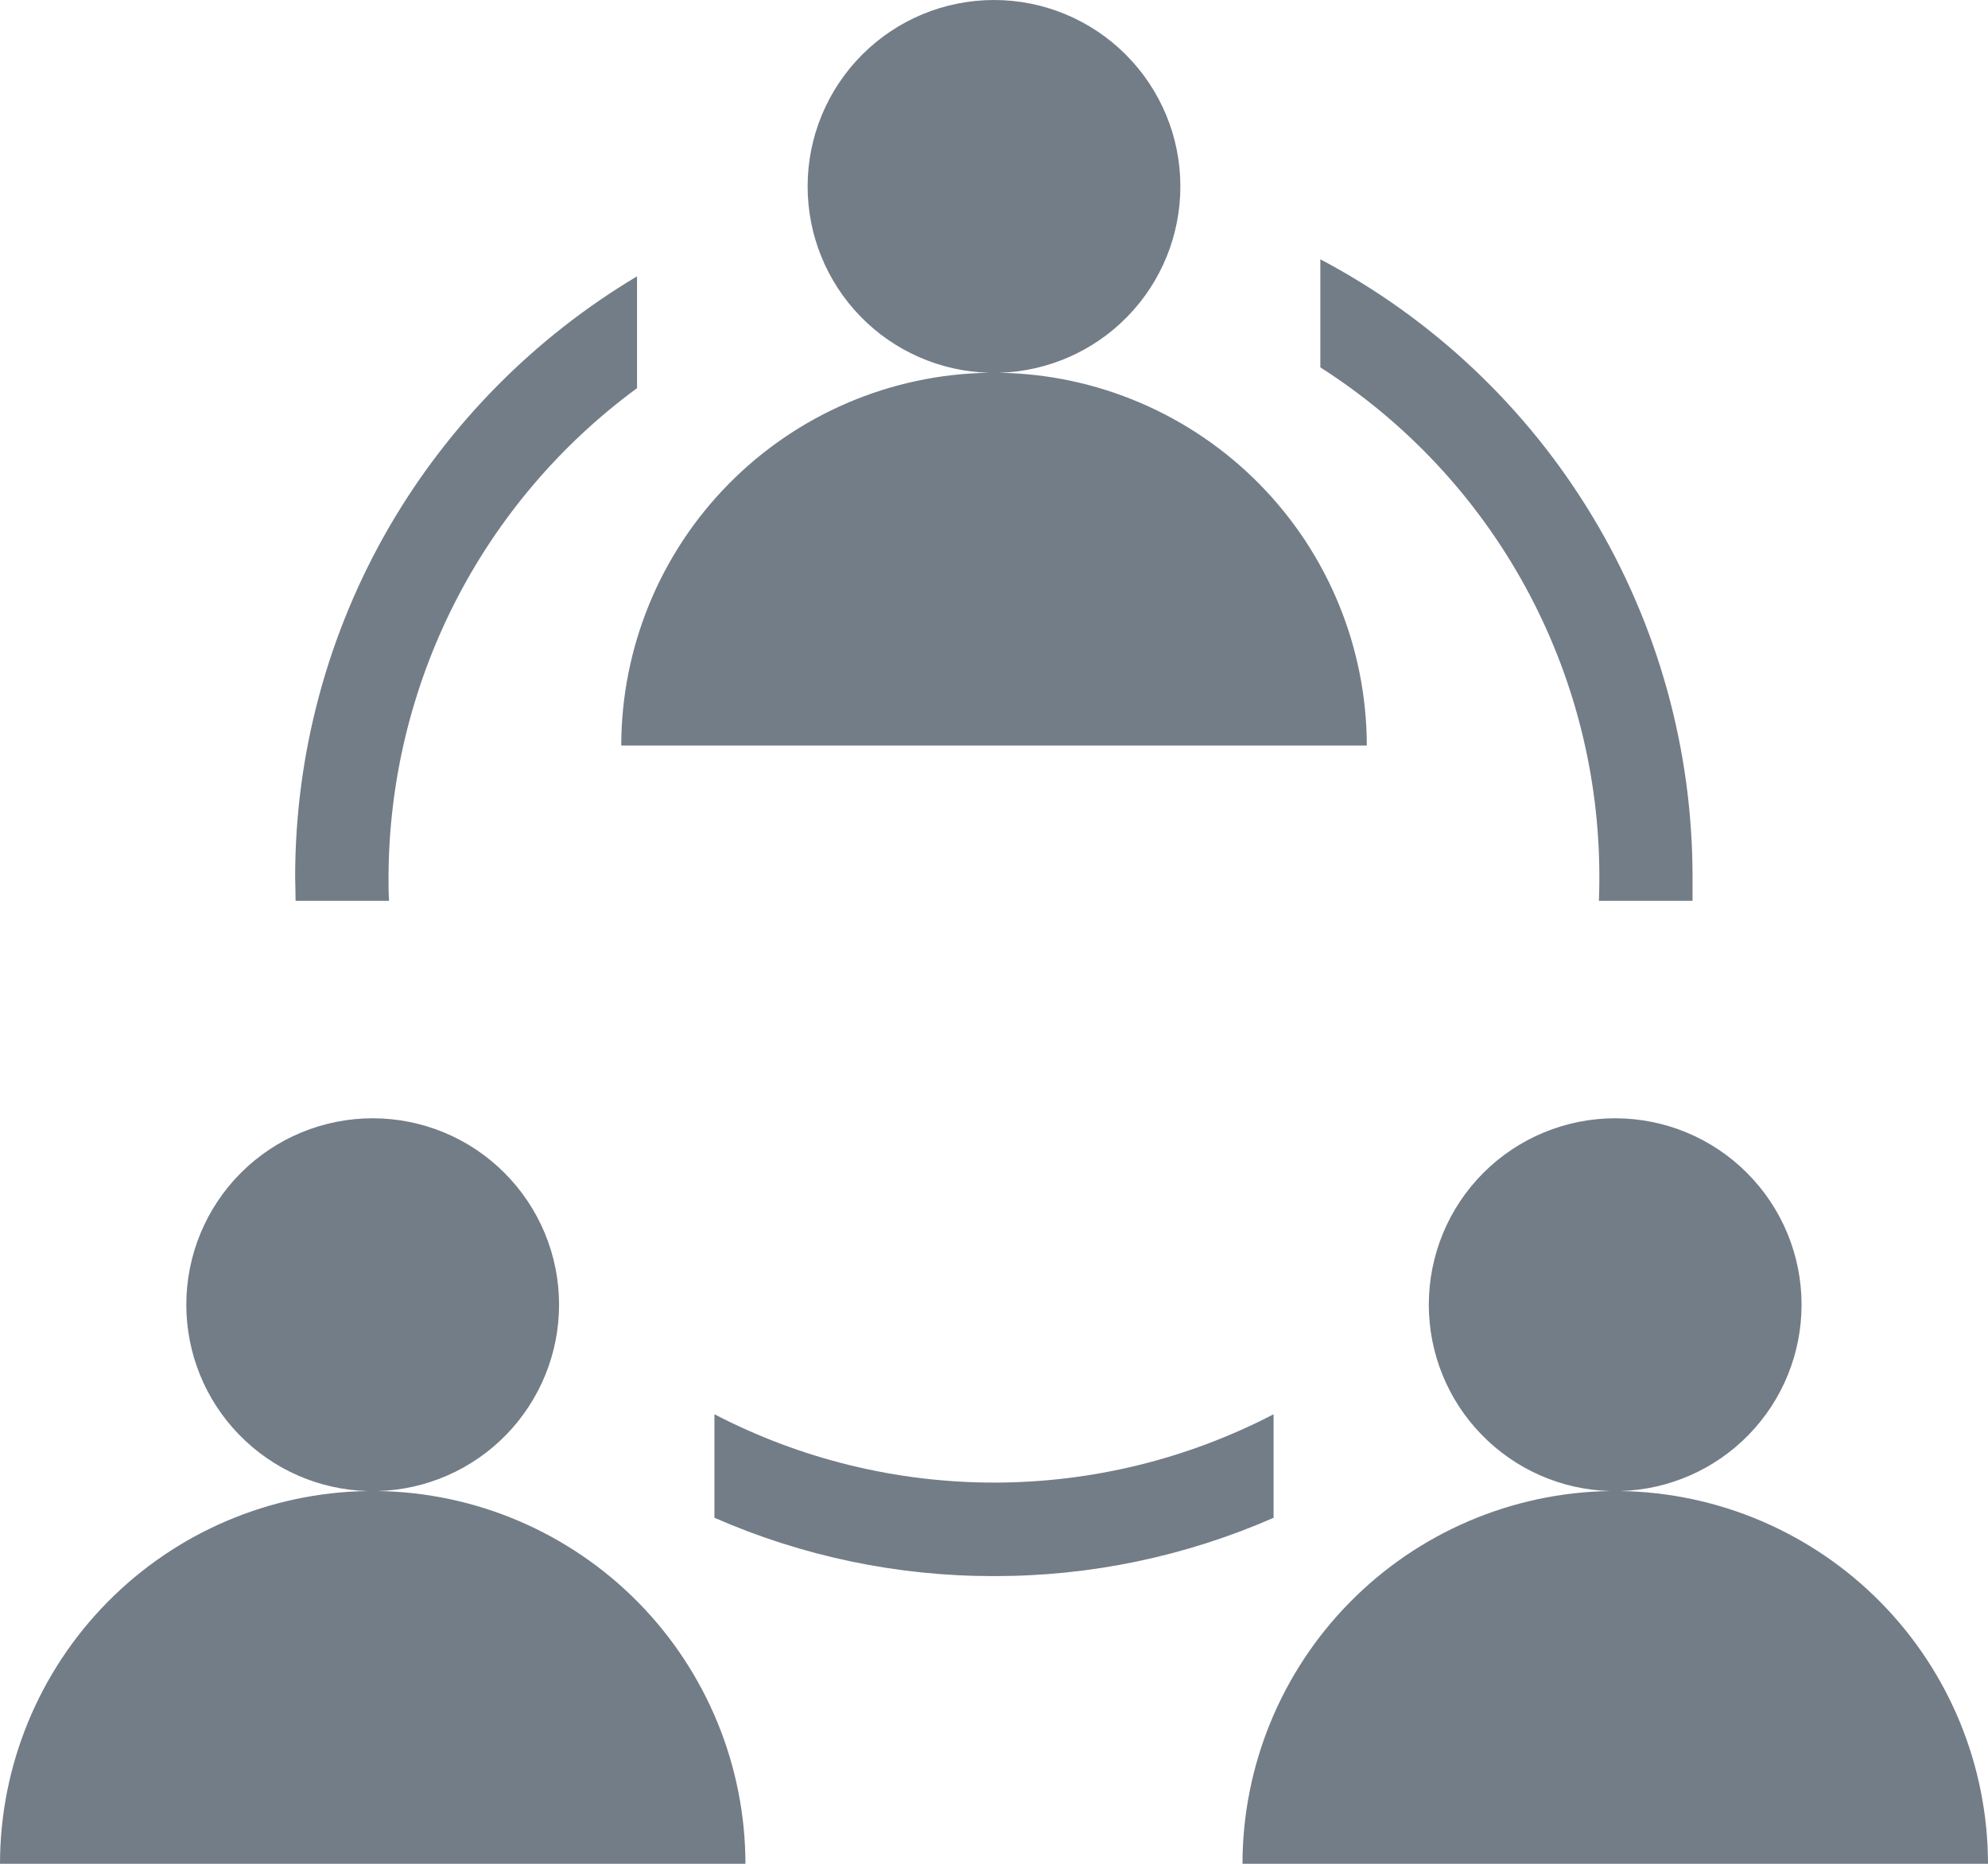 <svg width="32" height="30" viewBox="0 0 32 30" fill="none" xmlns="http://www.w3.org/2000/svg">
<path d="M32 30H20C20.001 28.423 20.623 26.91 21.73 25.788C22.837 24.665 24.341 24.023 25.918 24C25.136 23.979 24.394 23.654 23.849 23.093C23.303 22.533 22.999 21.782 22.999 21C22.999 20.204 23.315 19.442 23.877 18.879C24.44 18.316 25.203 18 25.999 18C26.795 18 27.558 18.316 28.12 18.879C28.683 19.442 28.999 20.204 28.999 21C28.999 21.782 28.695 22.532 28.15 23.092C27.605 23.653 26.863 23.978 26.082 24C27.658 24.024 29.162 24.666 30.27 25.789C31.377 26.911 31.998 28.423 32 30ZM12 30H0C0.001 28.423 0.623 26.91 1.73 25.788C2.837 24.665 4.341 24.023 5.918 24C5.136 23.979 4.394 23.654 3.849 23.093C3.303 22.533 2.999 21.782 2.999 21C2.999 20.204 3.315 19.442 3.877 18.879C4.44 18.316 5.203 18 5.999 18C6.795 18 7.558 18.316 8.12 18.879C8.683 19.442 8.999 20.204 8.999 21C8.999 21.782 8.694 22.532 8.149 23.093C7.604 23.653 6.862 23.979 6.081 24C7.658 24.023 9.161 24.666 10.269 25.788C11.376 26.911 11.997 28.423 11.999 30H12ZM11.5 24.429V22.764C12.89 23.487 14.434 23.864 16 23.864C17.567 23.864 19.11 23.487 20.5 22.764V24.431C19.081 25.052 17.549 25.372 16 25.369C14.451 25.372 12.918 25.052 11.5 24.43V24.429ZM27.237 14.5H25.737C25.742 14.381 25.744 14.254 25.744 14.12C25.746 12.485 25.336 10.876 24.551 9.441C23.766 8.006 22.631 6.793 21.253 5.913V4.174C23.063 5.129 24.577 6.56 25.633 8.312C26.689 10.065 27.246 12.074 27.244 14.12C27.244 14.256 27.244 14.38 27.244 14.498L27.237 14.5ZM6.258 14.5H4.758C4.758 14.353 4.751 14.232 4.751 14.12C4.75 12.139 5.273 10.192 6.267 8.478C7.233 6.818 8.605 5.432 10.254 4.448V6.248C9.018 7.156 8.012 8.34 7.317 9.708C6.623 11.075 6.258 12.586 6.254 14.119C6.254 14.246 6.254 14.373 6.262 14.497L6.258 14.5ZM22 12H10C10.002 10.424 10.623 8.911 11.73 7.789C12.837 6.666 14.341 6.024 15.917 6C15.136 5.978 14.394 5.653 13.849 5.092C13.304 4.532 13 3.781 13 3C13 2.204 13.316 1.442 13.879 0.879C14.441 0.316 15.204 0 16 0C16.796 0 17.558 0.316 18.121 0.879C18.684 1.442 19 2.204 19 3C19 3.781 18.696 4.532 18.151 5.092C17.606 5.653 16.864 5.978 16.083 6C17.659 6.024 19.163 6.667 20.27 7.789C21.377 8.911 21.998 10.424 22.001 12H22Z" fill="#737D87"/>
</svg>
